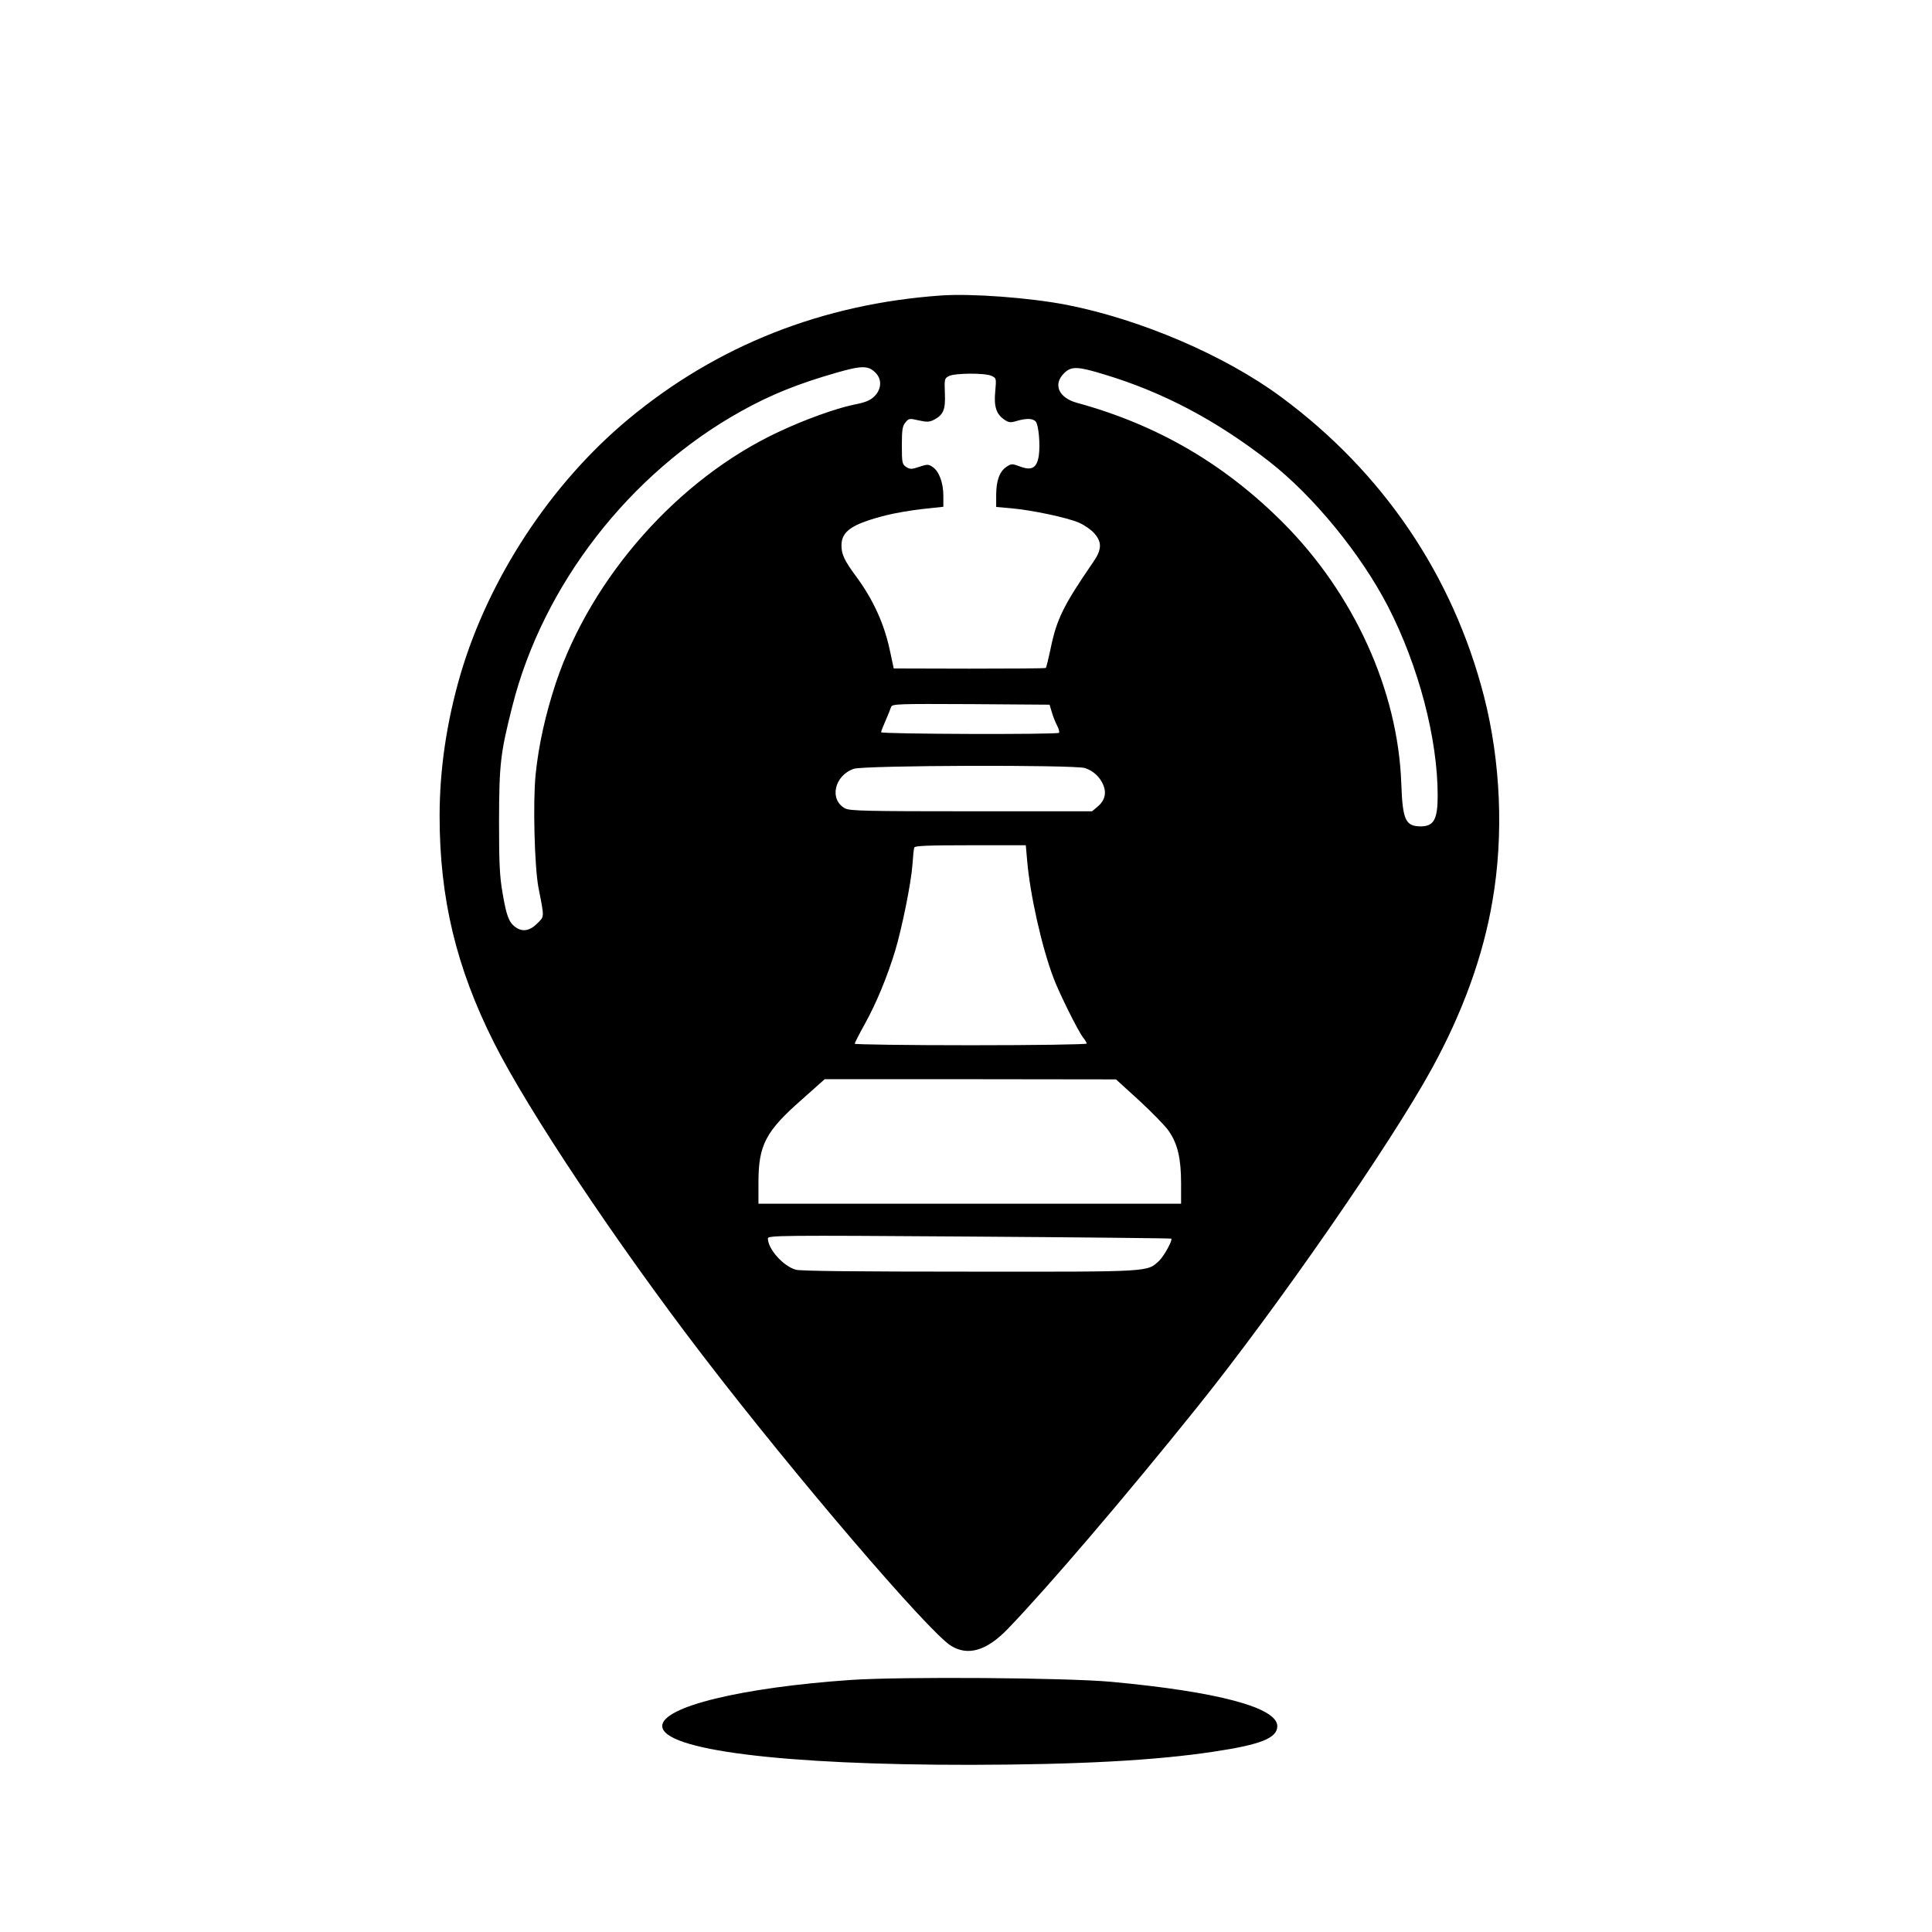 <?xml version="1.0" standalone="no"?>
<!DOCTYPE svg PUBLIC "-//W3C//DTD SVG 20010904//EN"
 "http://www.w3.org/TR/2001/REC-SVG-20010904/DTD/svg10.dtd">
<svg version="1.0" xmlns="http://www.w3.org/2000/svg"
 width="1024pt" height="1024pt" viewBox="0 0 1024 1024"
 preserveAspectRatio="xMidYMid meet">

<g transform="translate(0,1024) scale(0.1,-0.1)"
fill="#000000" stroke="none">
<path d="M4990 8674 c-630 -44 -1190 -265 -1660 -656 -410 -341 -738 -840
-889 -1351 -73 -250 -111 -503 -111 -752 0 -436 88 -803 288 -1201 181 -360
648 -1060 1107 -1659 486 -634 1192 -1459 1314 -1537 90 -57 190 -28 302 88
213 221 625 703 1003 1174 422 525 1026 1396 1245 1796 163 297 272 597 321
887 61 349 44 742 -45 1088 -165 640 -536 1187 -1075 1585 -297 220 -744 411
-1135 488 -196 38 -502 61 -665 50z m-350 -409 c35 -35 33 -87 -5 -125 -23
-23 -48 -33 -110 -45 -96 -20 -263 -80 -400 -145 -530 -248 -991 -769 -1179
-1330 -55 -167 -91 -328 -107 -484 -15 -150 -6 -489 15 -601 32 -163 32 -151
-7 -190 -39 -39 -78 -46 -115 -19 -34 24 -48 60 -68 179 -16 90 -19 161 -19
385 1 301 7 356 70 605 162 644 622 1237 1214 1566 156 87 303 146 506 204
132 38 167 38 205 0z m1214 -10 c312 -94 594 -244 873 -461 236 -184 487 -492
630 -769 162 -315 263 -701 263 -1001 0 -126 -20 -163 -88 -164 -83 0 -98 32
-105 230 -18 491 -251 1003 -627 1380 -311 311 -665 518 -1092 635 -96 26
-128 97 -69 156 39 39 71 38 215 -6z m-599 -7 c26 -12 26 -13 20 -83 -8 -81 6
-122 51 -151 21 -14 31 -15 63 -5 52 15 86 14 101 -4 15 -19 24 -120 16 -179
-10 -66 -37 -82 -98 -59 -44 16 -48 16 -73 -1 -37 -24 -55 -74 -55 -149 l0
-64 80 -7 c111 -10 295 -49 358 -76 28 -12 66 -38 82 -57 42 -47 40 -87 -7
-154 -156 -227 -193 -301 -225 -459 -11 -52 -22 -97 -25 -100 -2 -3 -185 -4
-406 -4 l-400 1 -18 84 c-30 148 -89 279 -183 406 -61 83 -76 115 -76 162 0
76 56 114 237 160 43 11 129 26 191 33 l112 12 0 58 c0 69 -23 131 -57 153
-22 15 -28 15 -70 1 -42 -14 -49 -14 -70 -1 -21 14 -23 22 -23 114 0 82 3 103
19 122 18 22 21 22 70 11 44 -10 57 -9 81 3 50 26 62 54 58 141 -3 75 -2 79
22 91 32 16 190 17 225 1z m320 -1783 c6 -22 19 -54 28 -71 9 -17 13 -34 10
-38 -10 -10 -943 -7 -943 3 0 5 11 33 24 62 13 30 26 62 29 72 6 16 33 17 423
15 l417 -3 12 -40z m176 -296 c44 -15 78 -46 96 -88 19 -44 9 -84 -29 -116
l-30 -25 -639 0 c-551 0 -644 2 -669 15 -86 45 -59 174 45 210 53 19 1172 22
1226 4z m-307 -489 c15 -179 77 -458 140 -624 31 -82 129 -279 156 -314 11
-14 20 -29 20 -33 0 -5 -276 -9 -615 -9 -338 0 -615 4 -615 8 0 4 25 53 55
107 60 108 118 249 160 387 36 121 84 357 91 453 3 44 7 86 10 93 2 9 71 12
297 12 l294 0 7 -80z m594 -1273 c67 -62 138 -134 157 -162 47 -68 65 -146 65
-277 l0 -108 -1120 0 -1120 0 0 113 c0 198 38 271 231 440 l120 107 772 0 772
-1 123 -112z m170 -732 c8 -8 -38 -92 -64 -117 -65 -60 -34 -59 -1002 -58
-593 0 -896 3 -923 10 -67 18 -149 110 -149 166 0 16 67 17 1067 10 587 -4
1069 -9 1071 -11z"/>
<path d="M4510 1336 c-579 -40 -1000 -142 -1000 -244 0 -127 635 -207 1635
-206 567 1 981 23 1289 70 248 37 336 72 336 135 0 99 -318 183 -880 235 -240
22 -1108 28 -1380 10z"/>
</g>
</svg>
